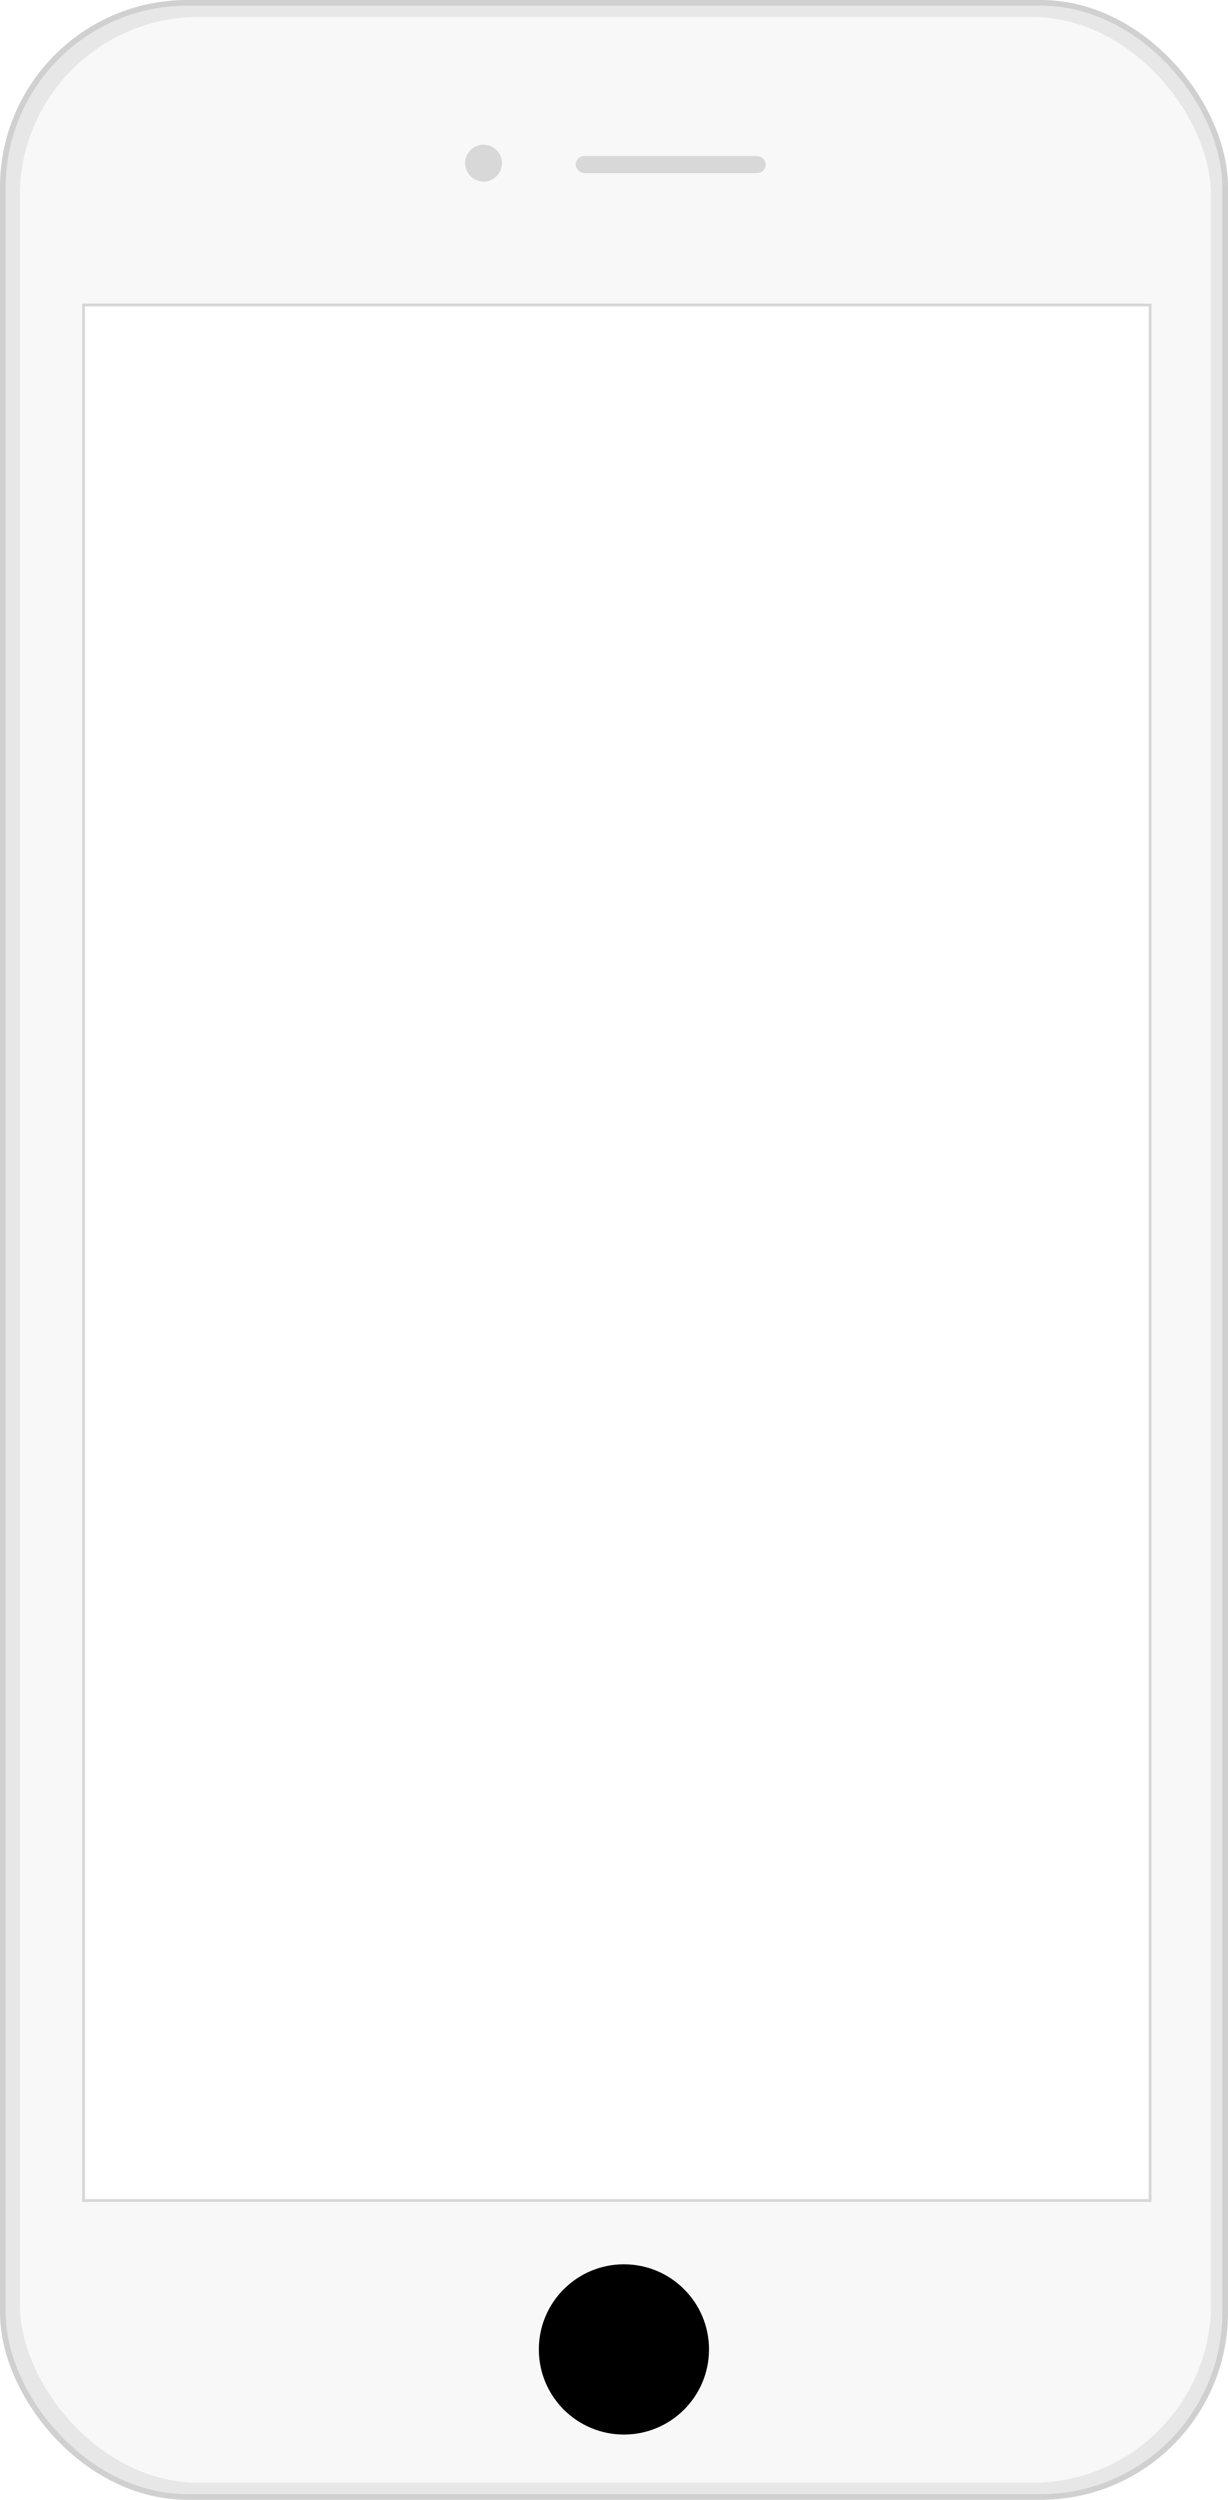 <svg height="881" viewBox="0 0 433 881" width="433" xmlns="http://www.w3.org/2000/svg" xmlns:xlink="http://www.w3.org/1999/xlink"><defs><circle id="a" cx="218" cy="826" r="30"/><filter id="b" height="106.7%" width="106.7%" x="-3.3%" y="-3.3%"><feGaussianBlur in="SourceAlpha" result="shadowBlurInner1" stdDeviation="2"/><feOffset dx="0" dy="0" in="shadowBlurInner1" result="shadowOffsetInner1"/><feComposite in="shadowOffsetInner1" in2="SourceAlpha" k2="-1" k3="1" operator="arithmetic" result="shadowInnerInner1"/><feColorMatrix in="shadowInnerInner1" type="matrix" values="0 0 0 0 0   0 0 0 0 0   0 0 0 0 0  0 0 0 0.225 0"/></filter></defs><g fill="none" fill-rule="evenodd"><rect fill="#e7e7e7" height="879" rx="65" stroke="#d0d0d0" stroke-width="2" width="431" x="1" y="1"/><rect fill="#f8f8f8" height="869" rx="63" width="420" x="7" y="6"/><g fill="#d8d8d8"><rect height="6" rx="3" width="67" x="203" y="55"/><circle cx="170.5" cy="57.5" r="6.5"/></g><g transform="translate(2 2)"><use fill="#ececec" fill-rule="evenodd" xlink:href="#a"/><use fill="#000" filter="url(#b)" xlink:href="#a"/></g><path d="m29.5 107.5h376v668h-376z" fill="#fff" stroke="#000" stroke-opacity=".145"/></g></svg>